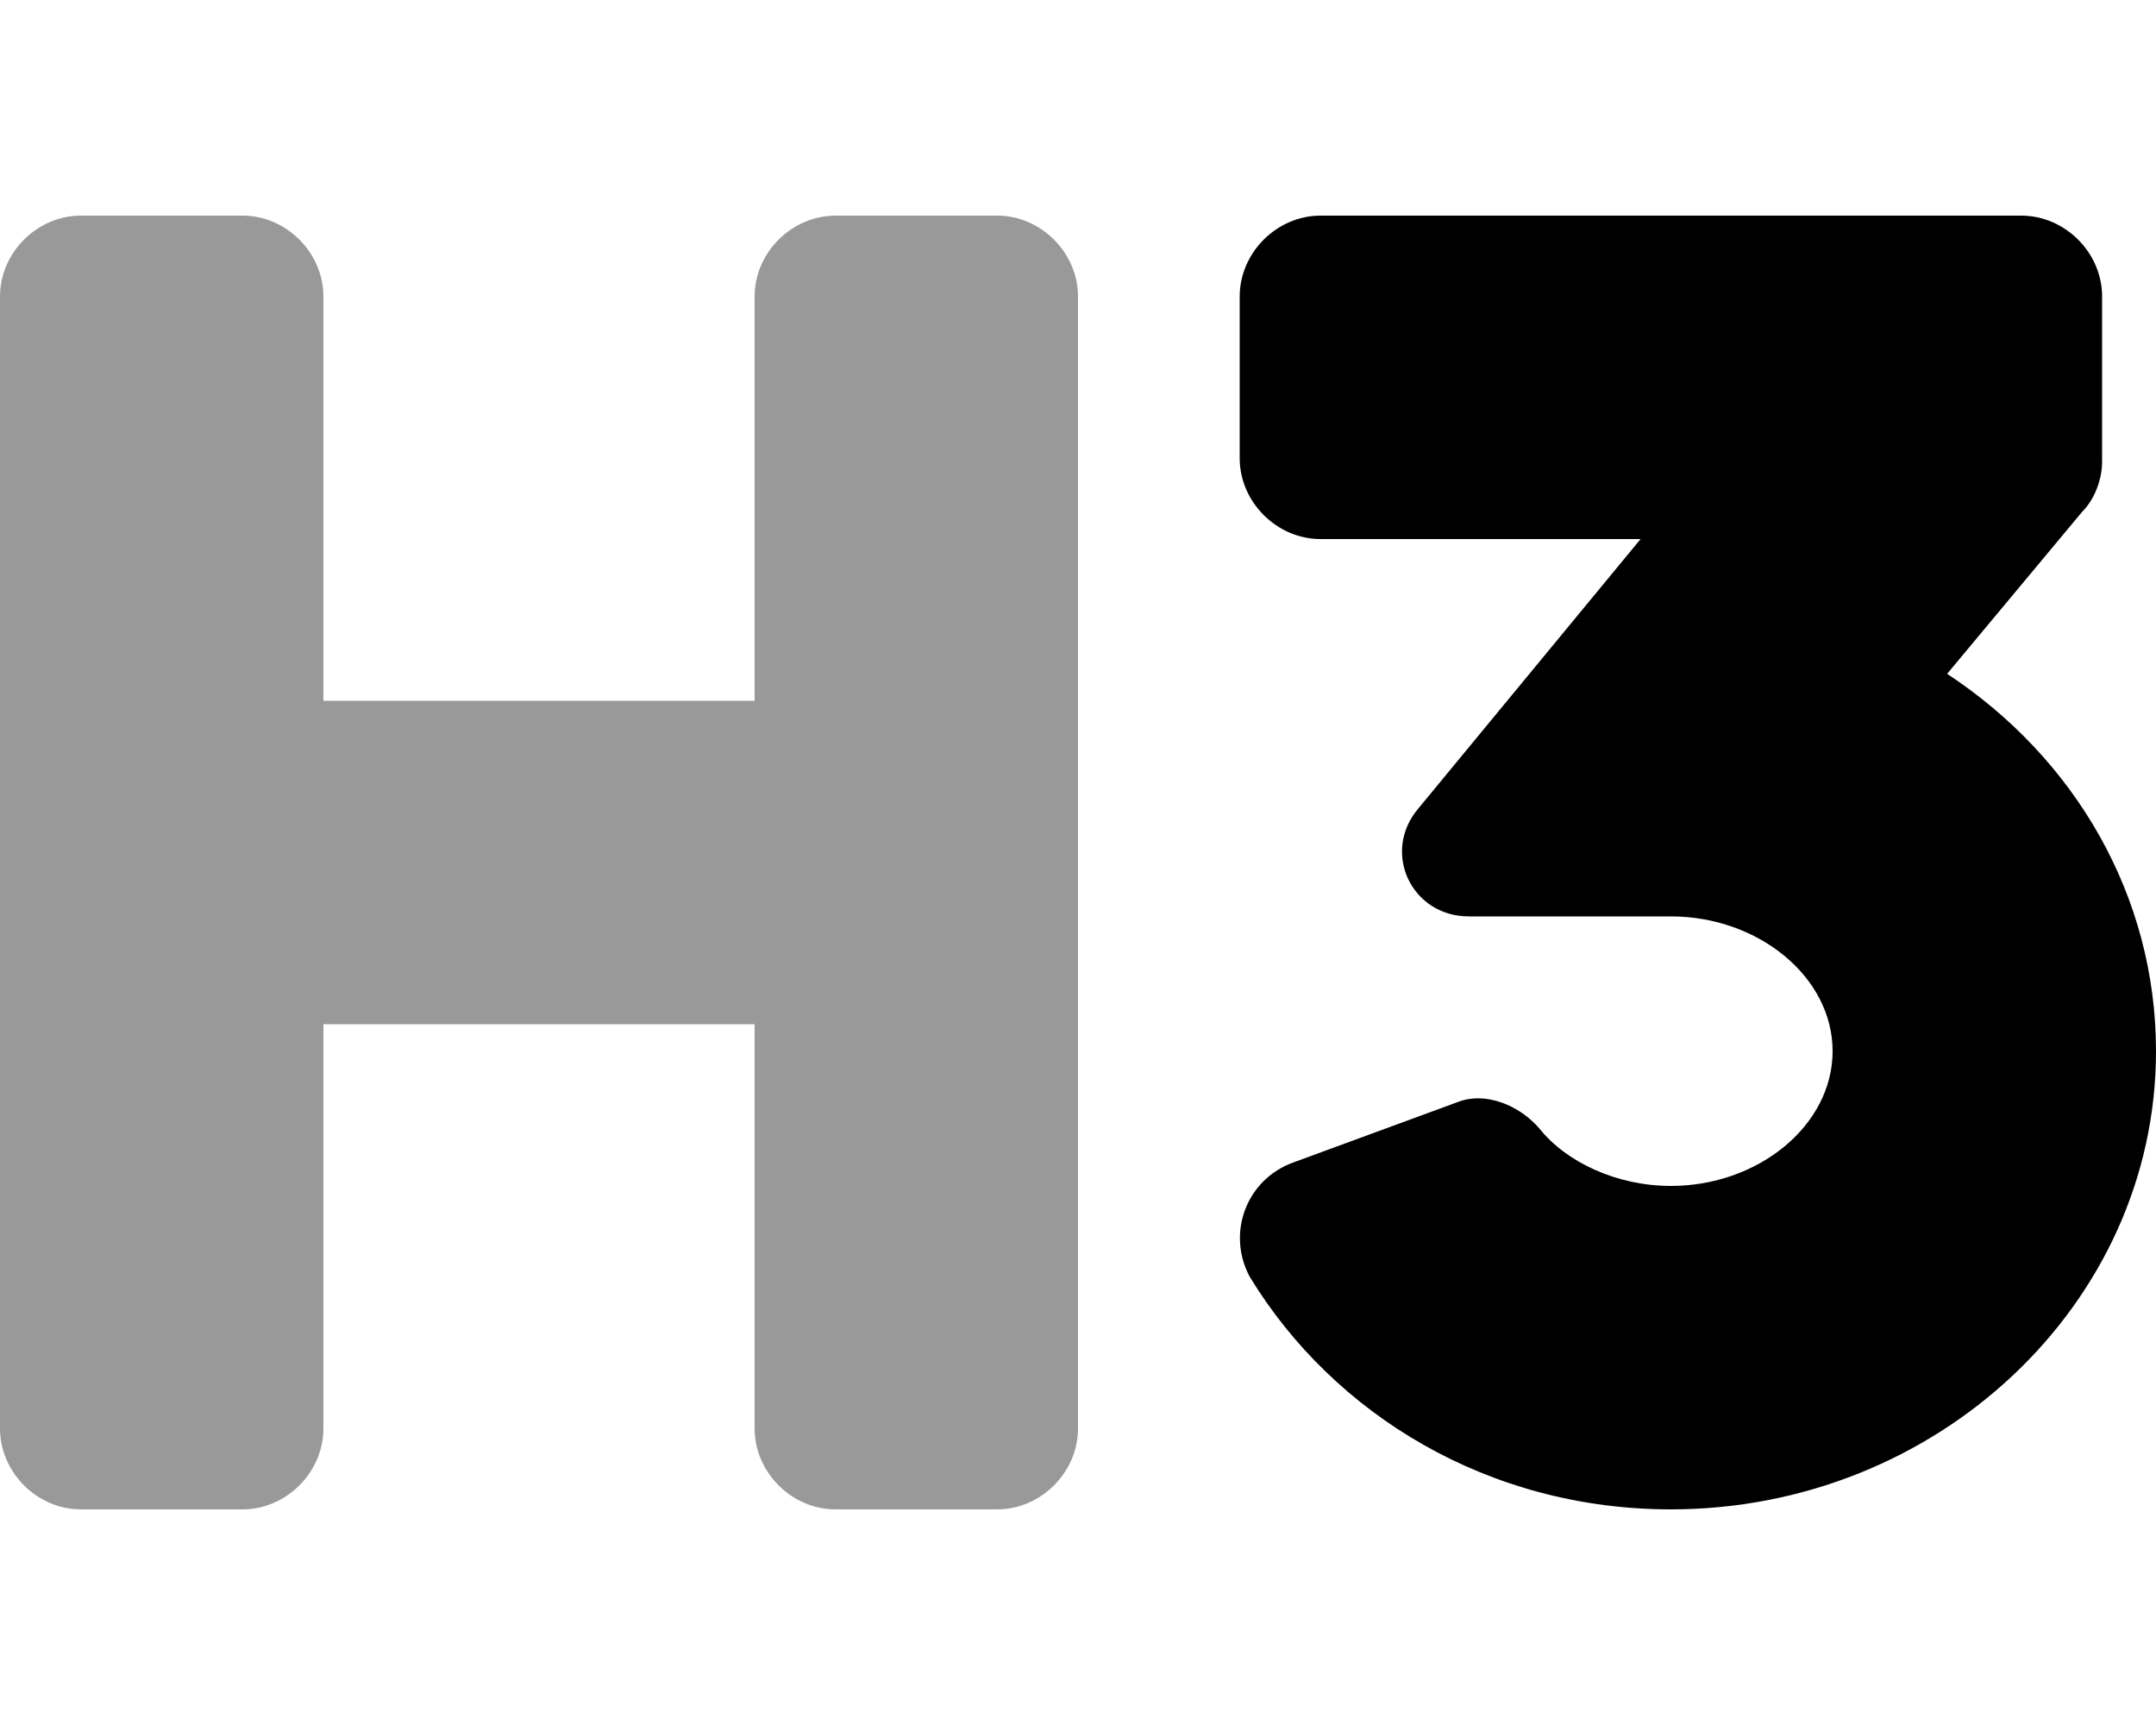 <svg xmlns="http://www.w3.org/2000/svg" viewBox="0 0 640 512"><!-- Font Awesome Pro 6.0.0-alpha1 by @fontawesome - https://fontawesome.com License - https://fontawesome.com/license (Commercial License) --><defs><style>.fa-secondary{opacity:.4}</style></defs><path d="M320 88V424C320 437 309 448 296 448H248C235 448 224 437 224 424V304H96V424C96 437 85 448 72 448H24C11 448 0 437 0 424V88C0 75 11 64 24 64H72C85 64 96 75 96 88V208H224V88C224 75 235 64 248 64H296C309 64 320 75 320 88Z" class="fa-secondary"/><path d="M640 312C640 387 575 448 496 448C442 448 396 420 371 379C364 366 370 350 384 345L433 327C441 324 451 328 457 335C465 345 480 352 496 352C522 352 544 334 544 312S522 272 496 272H436C419 272 410 253 421 240L487 160H392C379 160 368 149 368 136V88C368 75 379 64 392 64H600C613 64 624 75 624 88V137C624 142 622 148 618 152L578 200C616 225 640 266 640 312Z" class="fa-primary"/></svg>